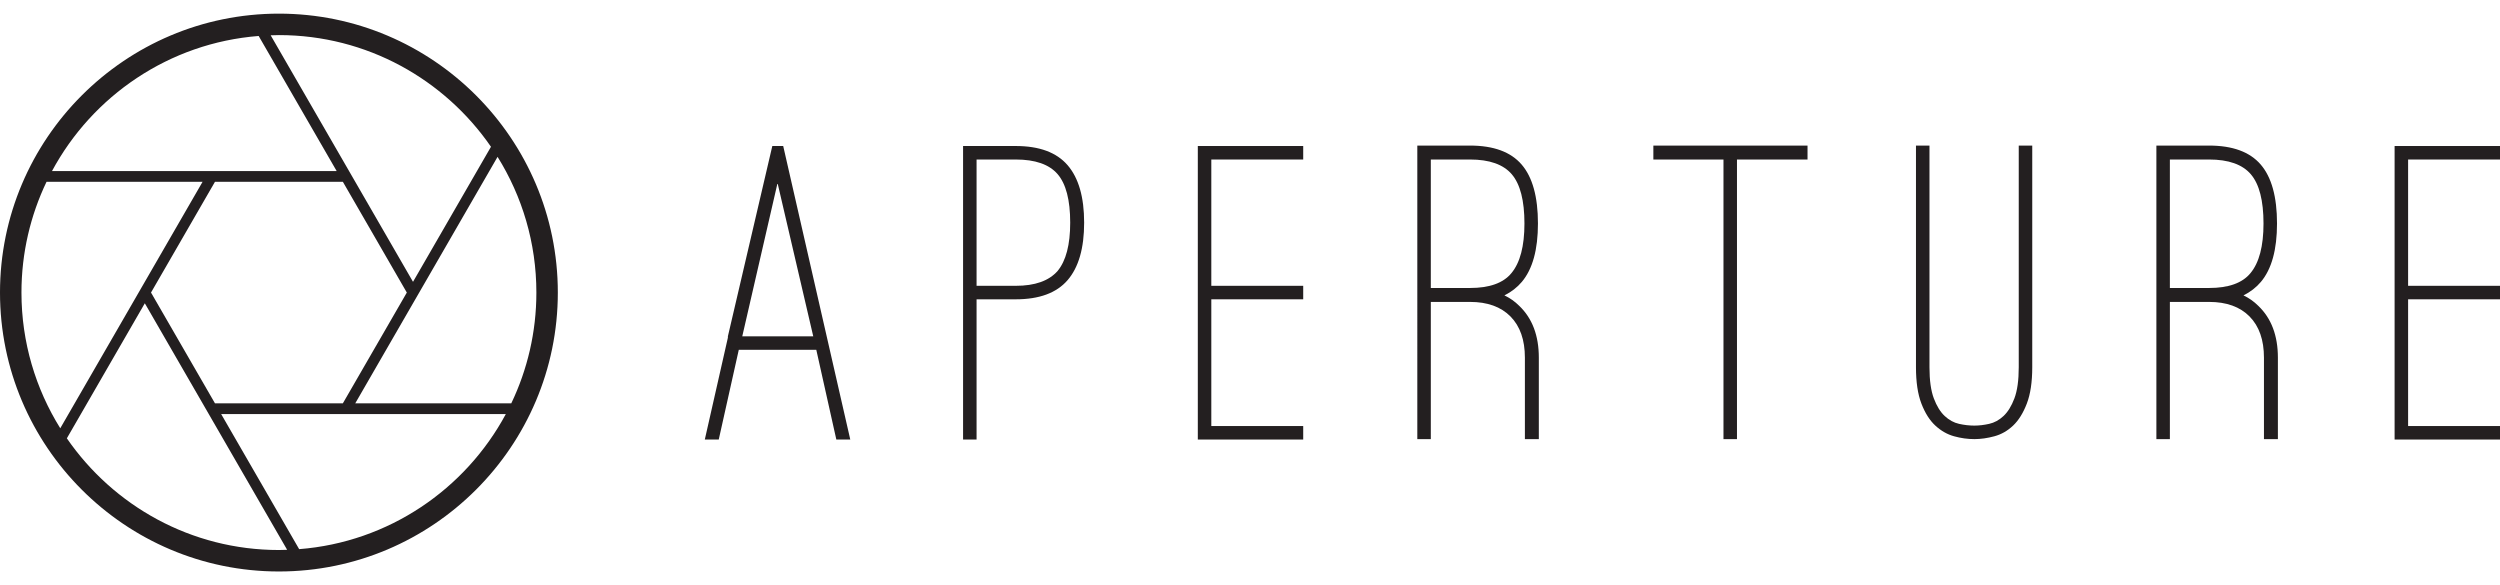 <?xml version="1.0" encoding="iso-8859-1"?>
<!-- Generator: Adobe Illustrator 18.0.0, SVG Export Plug-In . SVG Version: 6.00 Build 0)  -->
<!DOCTYPE svg PUBLIC "-//W3C//DTD SVG 1.1//EN" "http://www.w3.org/Graphics/SVG/1.1/DTD/svg11.dtd">
<svg version="1.1" id="Layer_1" xmlns="http://www.w3.org/2000/svg" xmlns:xlink="http://www.w3.org/1999/xlink" x="0px" y="0px"
	 viewBox="0 0 470 110" style="enable-background:new 0 0 470 110;" xml:space="preserve">
<g>
	<path style="fill:#231F20;" d="M52.436,2.564C23.523,2.564,0,26.086,0,55c0,28.913,23.523,52.438,52.436,52.438
		c28.914,0,52.436-23.524,52.436-52.438C104.872,26.086,81.35,2.564,52.436,2.564z M28.391,55.001l2.601-4.505l9.422-16.318h24.045
		l12.023,20.824L64.458,75.824H40.413L28.391,55.001z M76.483,59.03l2.327-4.029l0,0l14.732-25.516
		c4.619,7.413,7.297,16.156,7.297,25.515c0,7.451-1.696,14.514-4.716,20.824H66.788L76.483,59.03z M92.303,27.594L77.646,52.983
		L50.886,6.637c0.516-0.016,1.03-0.04,1.55-0.04C68.957,6.597,83.566,14.923,92.303,27.594z M48.629,6.762l14.665,25.399H39.25
		H9.775C17.378,18.017,31.81,8.078,48.629,6.762z M8.749,34.177h29.336L11.33,80.516C6.711,73.102,4.034,64.36,4.034,55
		C4.034,47.549,5.729,40.488,8.749,34.177z M12.568,82.404l14.658-25.387l26.758,46.347c-0.515,0.016-1.029,0.039-1.548,0.039
		C35.914,103.403,21.305,95.076,12.568,82.404z M56.241,103.24L41.577,77.842h24.046h29.474
		C87.493,91.986,73.061,101.925,56.241,103.24z"/>
	<g>
		<path style="fill:#231F20;" d="M135.124,82.634h-2.621l4.34-19.159v-0.245l8.352-35.78h2.047l12.609,55.184h-2.621l-3.766-16.866
			h-14.574L135.124,82.634z M146.178,34.409l-6.632,28.821h13.346L146.178,34.409z"/>
		<path style="fill:#231F20;" d="M183.595,82.634h-2.538V27.45h9.907c4.421,0,7.668,1.201,9.743,3.602
			c2.074,2.403,3.112,6.006,3.112,10.809c0,4.804-1.038,8.406-3.112,10.808c-2.075,2.403-5.322,3.602-9.743,3.602h-7.369V82.634z
			 M183.595,53.732h7.369c3.603,0,6.223-0.927,7.86-2.784c1.583-1.911,2.374-4.939,2.374-9.088c0-4.258-0.792-7.3-2.374-9.129
			c-1.583-1.829-4.204-2.743-7.86-2.743h-7.369V53.732z"/>
		<path style="fill:#231F20;" d="M227.727,29.988v23.744h17.277v2.537h-17.277v23.826h17.277v2.538h-19.815V27.45h19.815v2.539
			H227.727z"/>
		<path style="fill:#231F20;" d="M285.615,57.497c2.456,2.348,3.684,5.597,3.684,9.744v15.311h-2.619V67.241
			c0-3.329-0.901-5.908-2.702-7.738c-1.802-1.827-4.34-2.742-7.615-2.742h-1.229h-6.141v25.792h-2.538V27.368h9.907
			c4.421,0,7.655,1.187,9.702,3.562c2.048,2.374,3.071,6.073,3.071,11.094c0,4.913-1.011,8.57-3.03,10.971
			c-0.874,1.038-1.965,1.884-3.274,2.539C283.867,56.025,284.796,56.679,285.615,57.497z M276.362,54.141
			c3.656,0,6.25-0.926,7.778-2.784c1.638-1.965,2.456-5.077,2.456-9.333c0-4.311-0.792-7.396-2.374-9.253
			c-1.584-1.854-4.204-2.783-7.86-2.783h-7.369v24.153h6.141H276.362z"/>
		<path style="fill:#231F20;" d="M339.816,29.988h-13.264v52.564h-2.538V29.988h-13.183v-2.621h28.984V29.988z"/>
		<path style="fill:#231F20;" d="M371.175,82.553c-1.256,0-2.525-0.177-3.808-0.533c-1.283-0.354-2.456-1.023-3.521-2.006
			c-1.064-0.981-1.938-2.36-2.62-4.134c-0.683-1.773-1.023-4.054-1.023-6.837V27.368h2.539v41.675c0,2.456,0.272,4.408,0.817,5.854
			c0.545,1.447,1.228,2.553,2.048,3.316c0.818,0.765,1.72,1.256,2.701,1.474c0.982,0.219,1.936,0.327,2.866,0.327
			c0.873,0,1.802-0.108,2.783-0.327c0.982-0.218,1.884-0.709,2.702-1.474c0.819-0.764,1.501-1.869,2.047-3.316
			c0.545-1.445,0.818-3.397,0.818-5.854V27.368h2.539v41.675c0,2.783-0.342,5.063-1.023,6.837c-0.683,1.773-1.543,3.152-2.58,4.134
			c-1.036,0.982-2.209,1.652-3.52,2.006C373.631,82.376,372.375,82.553,371.175,82.553z"/>
		<path style="fill:#231F20;" d="M424.559,57.497c2.456,2.348,3.684,5.597,3.684,9.744v15.311h-2.619V67.241
			c0-3.329-0.901-5.908-2.702-7.738c-1.801-1.827-4.34-2.742-7.615-2.742h-1.228h-6.142v25.792h-2.537V27.368h9.906
			c4.422,0,7.655,1.187,9.703,3.562c2.047,2.374,3.07,6.073,3.07,11.094c0,4.913-1.011,8.57-3.03,10.971
			c-0.873,1.038-1.965,1.884-3.274,2.539C422.81,56.025,423.739,56.679,424.559,57.497z M415.306,54.141
			c3.656,0,6.25-0.926,7.778-2.784c1.638-1.965,2.456-5.077,2.456-9.333c0-4.311-0.791-7.396-2.374-9.253
			c-1.583-1.854-4.204-2.783-7.86-2.783h-7.369v24.153h6.142H415.306z"/>
		<path style="fill:#231F20;" d="M452.724,29.988v23.744H470v2.537h-17.276v23.826H470v2.538h-19.815V27.45H470v2.539H452.724z"/>
	</g>
</g>
</svg>
